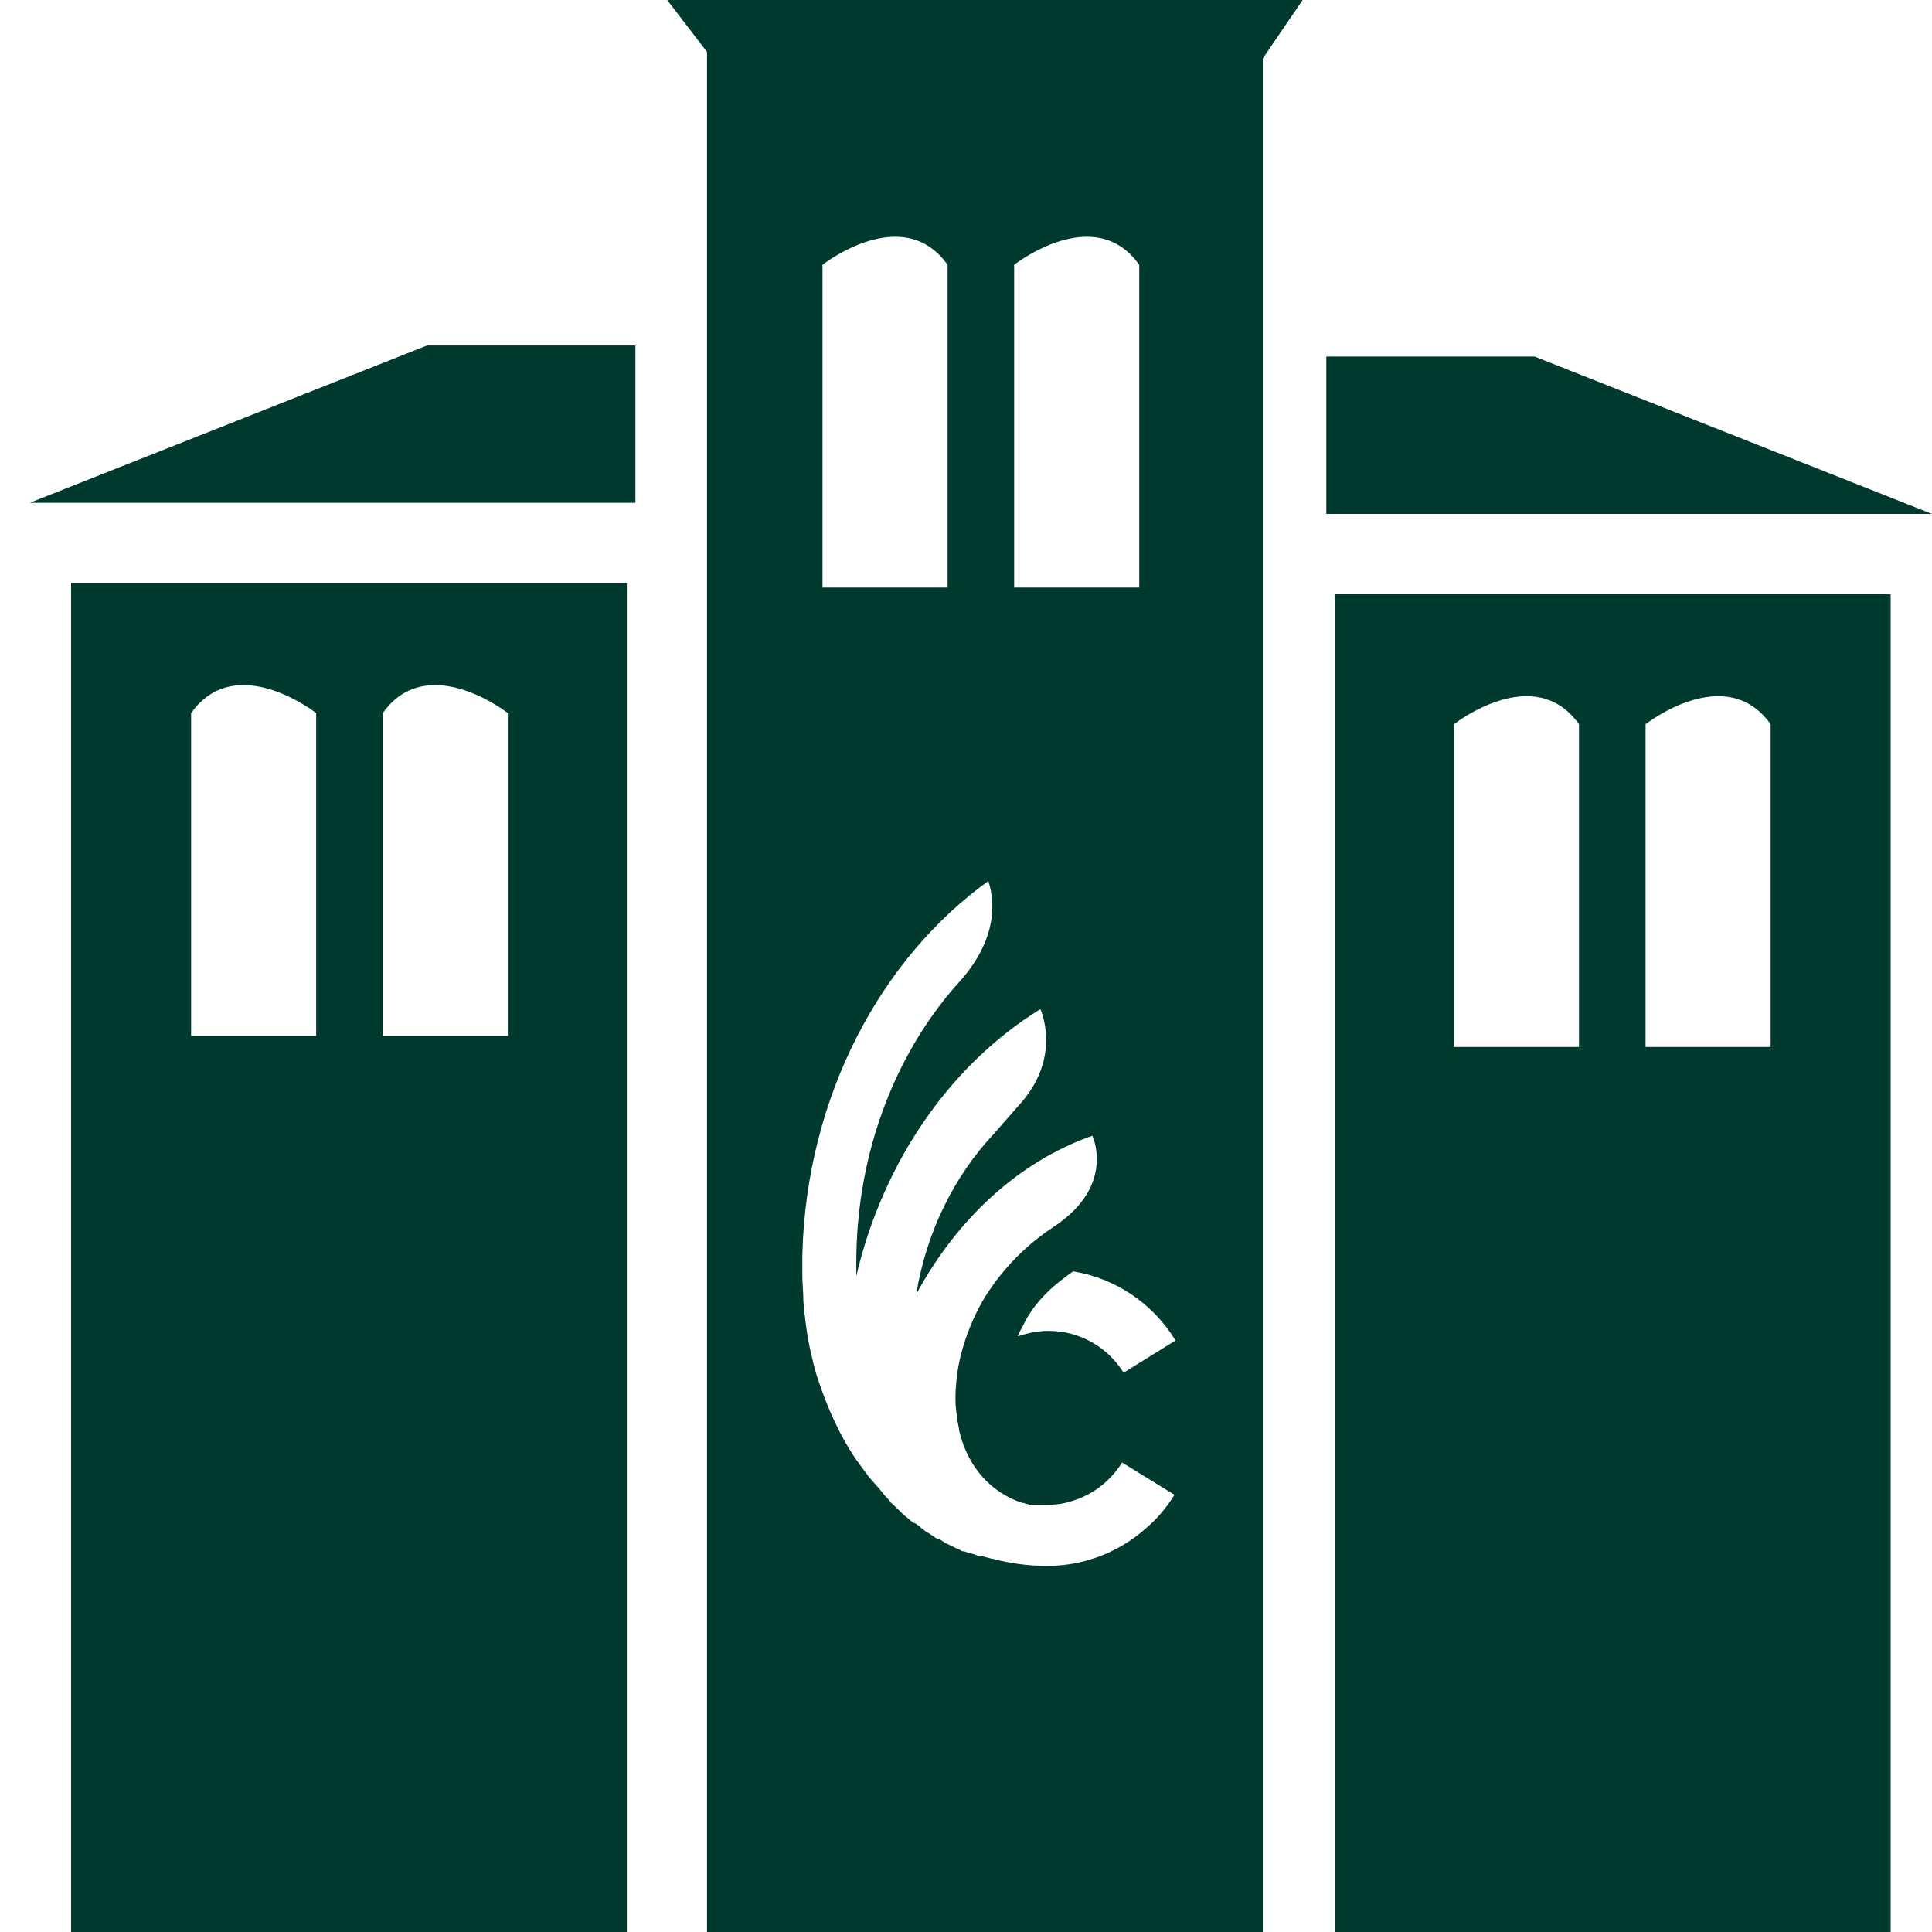 <svg width="65" height="65" viewBox="0 0 65 65" fill="none" xmlns="http://www.w3.org/2000/svg">
<g clip-path="url(#clip0_2174_22237)">
<path d="M44.622 11.996V17.29H65L51.63 11.996H44.622Z" fill="#003A2F"/>
<path d="M21.378 11.623V16.916H1L14.37 11.623H21.378Z" fill="#003A2F"/>
<path d="M6.43 34.85V23.991C7.94 21.871 10.637 23.991 10.637 23.991V34.85H6.43ZM12.877 34.85V23.991C14.387 21.871 17.085 23.991 17.085 23.991V34.85H12.877ZM33.17 29.438C33.373 29.879 33.797 31.304 32.321 32.984C32.118 33.205 31.931 33.425 31.744 33.663C29.929 35.97 28.809 39.075 28.809 42.486V42.927C29.725 39.041 31.999 35.801 35.002 33.951C35.002 33.951 35.715 35.478 34.408 37.039L33.441 38.142C32.118 39.55 31.168 41.434 30.828 43.538C32.203 40.993 34.29 39.075 36.75 38.21C36.75 38.21 37.547 39.856 35.494 41.247C34.493 41.892 33.645 42.774 33.034 43.809C32.61 44.573 32.304 45.455 32.203 46.235C32.135 46.761 32.118 47.253 32.203 47.678C32.203 47.678 32.203 47.83 32.236 47.898V47.932C32.236 47.932 32.27 48.068 32.27 48.136C32.576 49.425 33.407 50.24 34.391 50.562C34.391 50.562 34.476 50.562 34.51 50.596C34.51 50.596 34.595 50.596 34.629 50.63H34.663C34.663 50.63 34.748 50.63 34.782 50.63H34.816C34.816 50.63 34.9 50.63 34.934 50.63C35.036 50.63 35.121 50.63 35.223 50.63C35.545 50.63 35.85 50.579 36.139 50.477C36.818 50.257 37.378 49.798 37.751 49.205L39.515 50.291C39.261 50.698 38.956 51.071 38.582 51.393C37.7 52.191 36.512 52.683 35.24 52.683H35.206C34.595 52.683 33.984 52.598 33.407 52.445H33.373C33.272 52.411 33.17 52.395 33.068 52.361H33.034C33.034 52.361 33.023 52.361 33 52.361H32.966C32.966 52.361 32.813 52.31 32.729 52.276C32.729 52.276 32.661 52.276 32.644 52.242C32.644 52.242 32.632 52.242 32.61 52.242C32.61 52.242 32.61 52.242 32.576 52.242C32.576 52.242 32.491 52.208 32.44 52.191C32.44 52.191 32.406 52.191 32.389 52.191C32.355 52.191 32.321 52.157 32.287 52.14C32.287 52.14 32.186 52.089 32.135 52.072C32.033 52.021 31.948 51.987 31.863 51.936C31.829 51.936 31.778 51.902 31.744 51.868C31.744 51.868 31.711 51.868 31.694 51.835C31.694 51.835 31.626 51.801 31.592 51.784H31.558C31.49 51.75 31.439 51.716 31.371 51.665C31.303 51.631 31.252 51.58 31.185 51.546C31.185 51.546 31.1 51.495 31.066 51.461C31.066 51.461 31.066 51.427 31.032 51.427C30.998 51.427 30.964 51.377 30.947 51.359C30.947 51.359 30.828 51.275 30.777 51.241C30.777 51.241 30.777 51.241 30.743 51.241C30.625 51.156 30.523 51.054 30.404 50.969C30.404 50.969 30.302 50.867 30.251 50.816L30.217 50.783C30.217 50.783 30.065 50.63 29.98 50.562C29.98 50.562 29.946 50.528 29.946 50.511C29.946 50.511 29.827 50.375 29.776 50.325C29.692 50.223 29.624 50.138 29.556 50.053L29.522 50.019C29.522 50.019 29.369 49.849 29.301 49.765L29.25 49.714C29.098 49.51 28.962 49.323 28.826 49.137C28.622 48.848 28.436 48.526 28.266 48.204C28.148 47.966 28.046 47.763 27.944 47.525C27.791 47.169 27.655 46.812 27.537 46.456C27.452 46.218 27.384 45.964 27.333 45.726C27.231 45.336 27.163 44.946 27.113 44.556C27.078 44.301 27.045 44.03 27.028 43.758C27.028 43.47 26.994 43.198 26.994 42.927V42.842C26.994 42.638 26.994 42.418 26.994 42.214C27.129 36.886 29.641 32.204 33.322 29.591L33.17 29.438ZM27.672 19.767V8.908C27.672 8.908 30.37 6.787 31.88 8.908V19.767H27.672ZM34.239 44.963C34.29 44.844 34.34 44.725 34.408 44.623C34.663 44.064 35.121 43.504 35.783 43.012C35.885 42.927 35.986 42.859 36.105 42.774C37.564 43.012 38.803 43.877 39.549 45.099L37.802 46.184C37.276 45.336 36.343 44.776 35.274 44.776C34.934 44.776 34.595 44.844 34.29 44.946C34.29 44.946 34.239 44.946 34.239 44.963ZM38.328 19.767H34.12V8.908C34.12 8.908 36.818 6.787 38.328 8.908V19.767ZM48.915 35.224V24.365C48.915 24.365 51.613 22.244 53.123 24.365V35.224H48.915ZM55.363 35.224V24.365C55.363 24.365 58.06 22.244 59.571 24.365V35.224H55.363ZM21.089 65.171V19.614H2.391V65.154H21.089V65.171ZM42.485 65.171V1.968L43.825 0H22.447L23.787 1.748V65.171H42.485ZM63.609 65.171V19.987H44.911V65.154H63.609V65.171Z" fill="#003A2F"/>
</g>
<defs>
<clipPath id="clip0_2174_22237">
<rect width="65" height="65" fill="white"/>
</clipPath>
</defs>
</svg>
